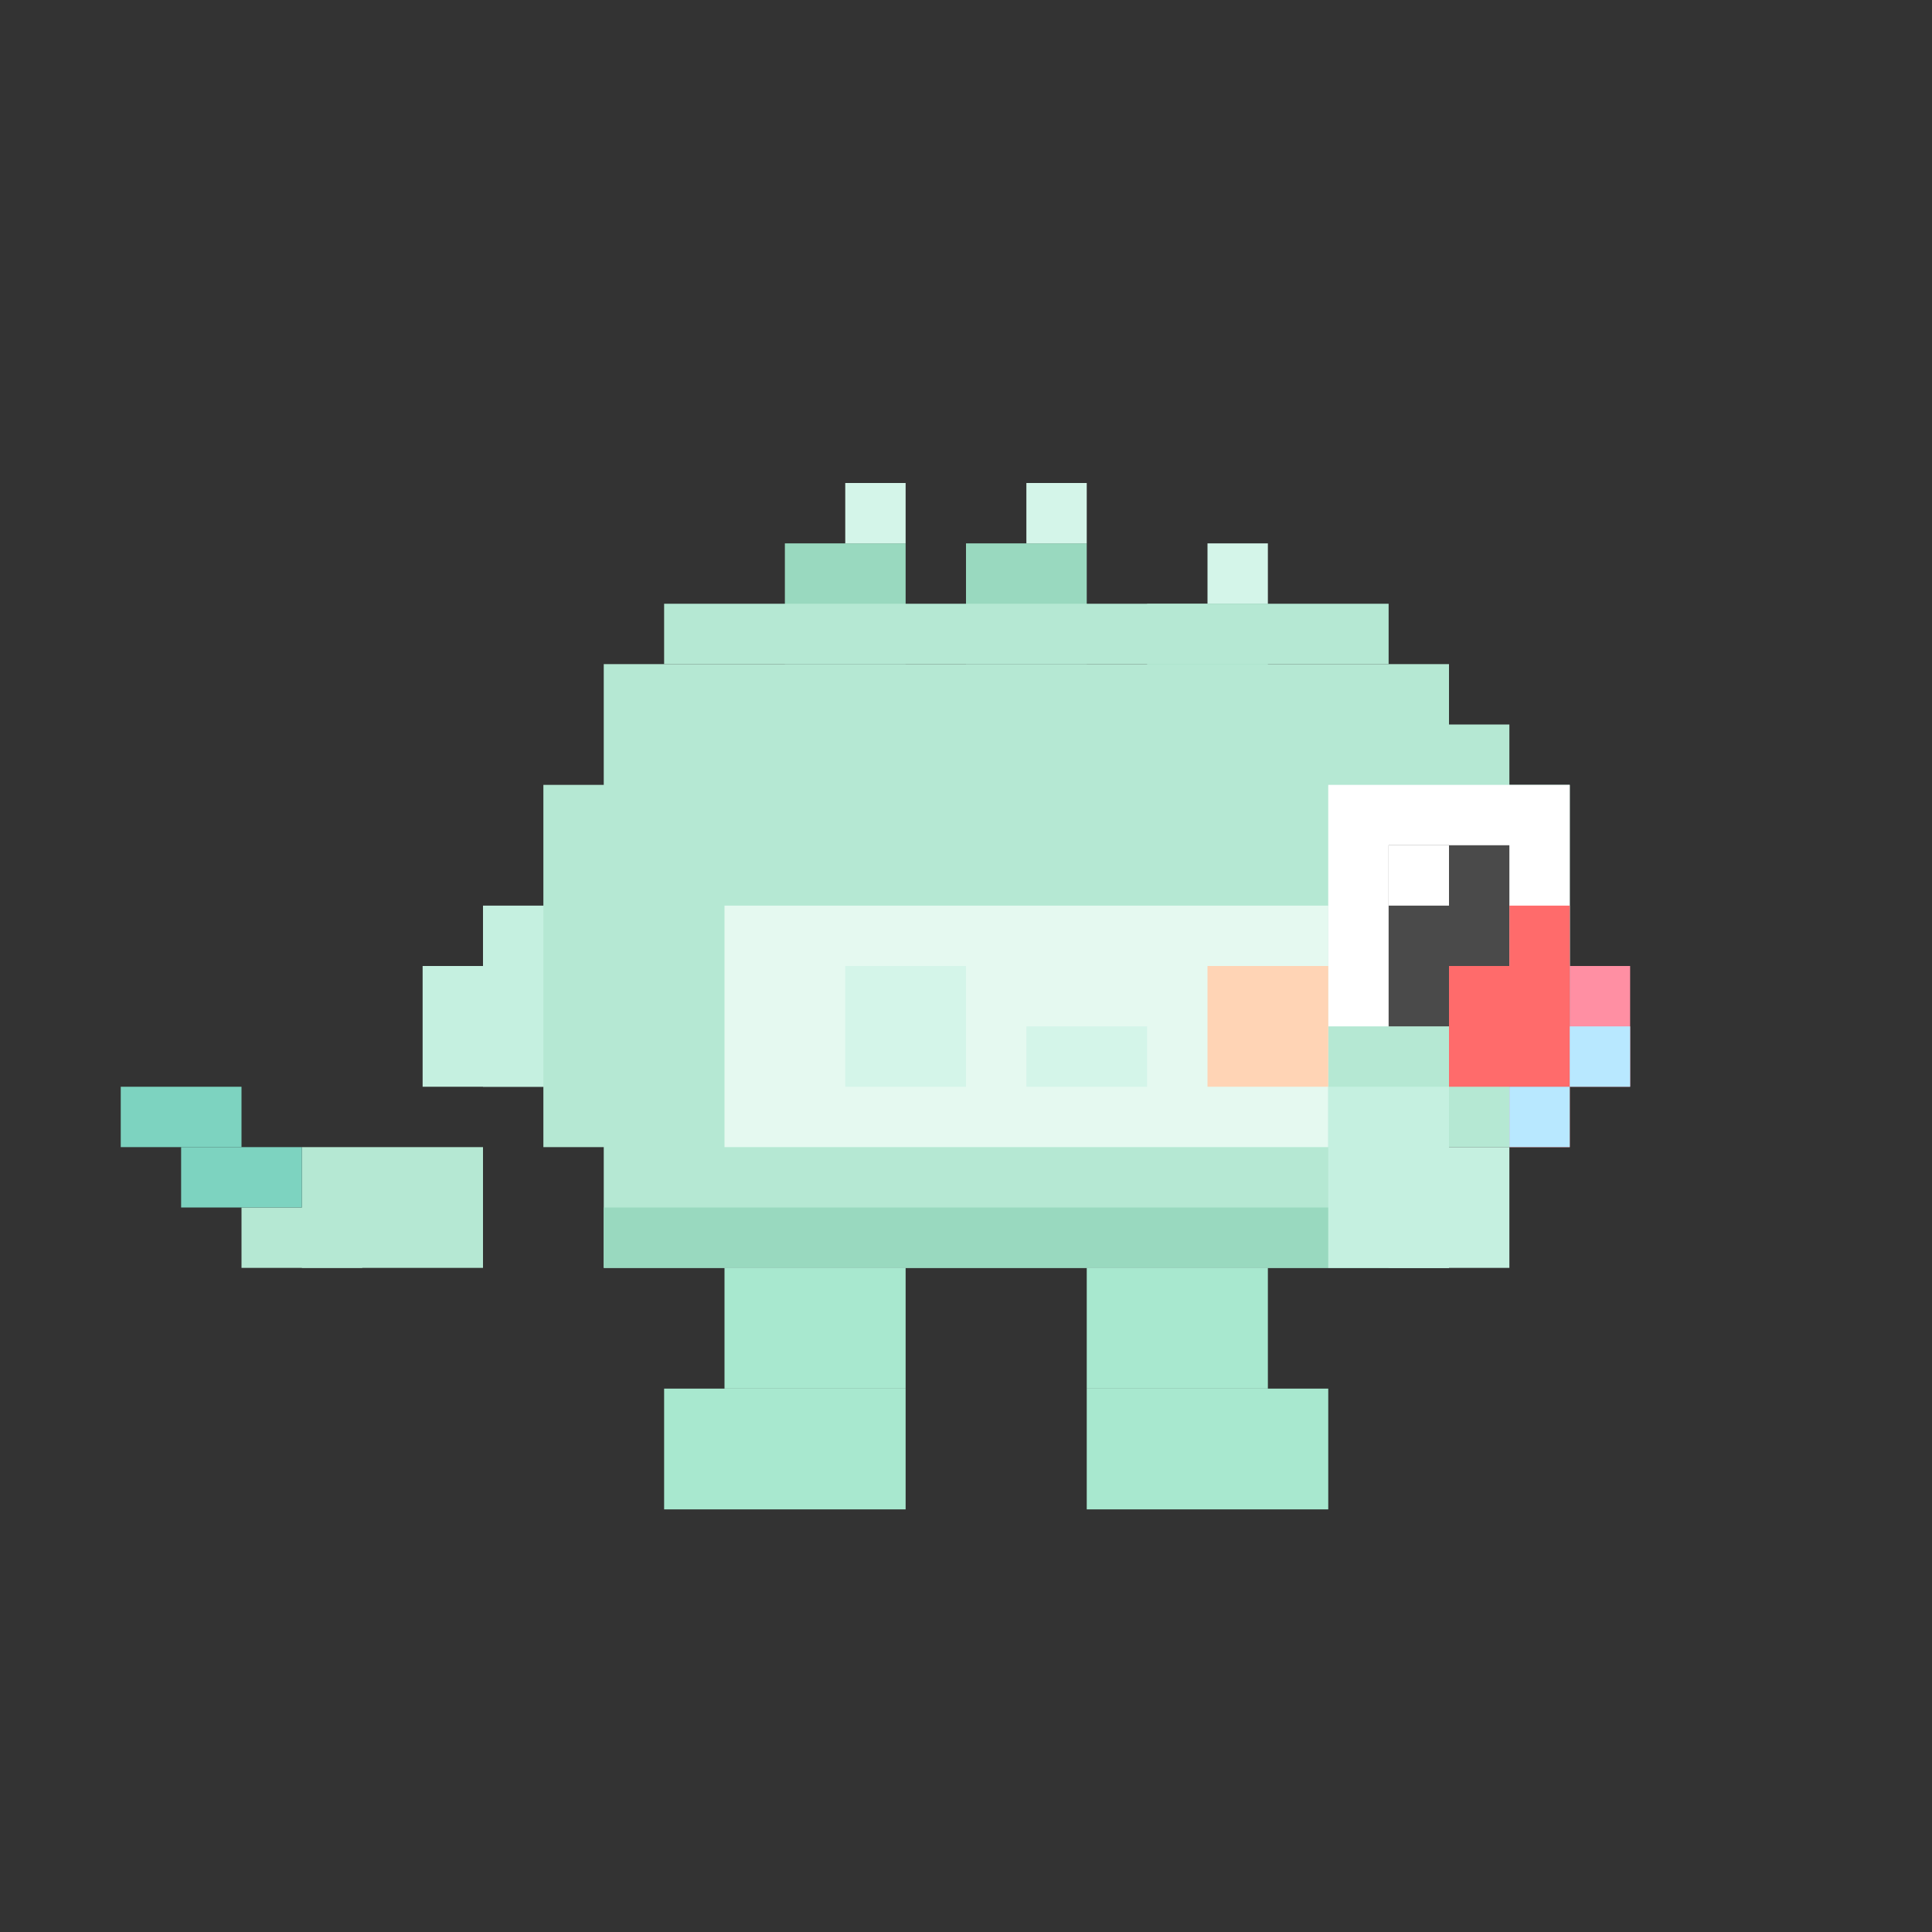<svg viewBox="0 0 32 32" xmlns="http://www.w3.org/2000/svg" width="320" height="320">
  <rect x="0" y="0" width="32" height="32" fill="#333333" stroke="none"/>
  <style>
    /* Variables CSS pour les couleurs - Facile à modifier ! */
    :root {
      --body-color: #B5E8D3;
      --body-shadow: #99D9BF;
      --eye-white: #FFFFFF;
      --eye-pupil: #4A4A4A;
      --eye-shine: #FFFFFF;
      --mouth: #FF6B6B;
      --spike-main: #99D9BF;
      --spike-light: #D4F5E9;
      --cheek: #FFD4B5;
      --belly: #E5F9F0;
      --belly-rumble: #D4F5E9;
      --feet: #A8E8CF;
      --wing: #C5F0E0;
      --tail-tip: #7DD3C0;
      --drool: #B8E8FF;
      --tongue: #FF8FA3;
    }
    
    /* Animation de rebond affamé */
    @keyframes hungry-bounce {
      0%, 100% { transform: translateY(0px) scale(1); }
      25% { transform: translateY(-3px) scale(1.02); }
      50% { transform: translateY(0px) scale(1); }
      75% { transform: translateY(-2px) scale(1.01); }
    }
    
    /* Animation des yeux affamés (grands ouverts) */
    @keyframes hungry-stare {
      0%, 90%, 100% { transform: scale(1); }
      95% { transform: scale(0.9, 0.1); }
    }
    
    /* Animation des ailes excitées */
    @keyframes excited-flap {
      0%, 100% { transform: translateY(0) rotate(0deg); }
      50% { transform: translateY(-2px) rotate(-5deg); }
    }
    
    /* Animation des pics tremblants */
    @keyframes spike-shake {
      0%, 100% { transform: translateX(0) scaleY(1); }
      25% { transform: translateX(-0.5px) scaleY(1.05); }
      75% { transform: translateX(0.5px) scaleY(1.05); }
    }
    
    /* Animation de la queue qui remue */
    @keyframes tail-wag-fast {
      0%, 100% { transform: rotate(0deg); }
      25% { transform: rotate(-15deg); }
      75% { transform: rotate(15deg); }
    }
    
    /* Animation du ventre qui gargouille */
    @keyframes belly-rumble {
      0%, 100% { transform: scale(1); opacity: 0.8; }
      50% { transform: scale(1.1); opacity: 1; }
    }
    
    /* Animation de la bave */
    @keyframes drool-drop {
      0% { opacity: 0; transform: translateY(0); }
      30% { opacity: 1; }
      100% { opacity: 0; transform: translateY(5px); }
    }
    
    /* Animation de la bouche ouverte */
    @keyframes mouth-open {
      0%, 100% { transform: scaleY(1); }
      50% { transform: scaleY(1.2); }
    }
    
    .monster-body {
      animation: hungry-bounce 1s ease-in-out infinite;
      transform-origin: center bottom;
    }
    
    .eye-group {
      animation: hungry-stare 3s ease-in-out infinite;
      transform-origin: center center;
    }
    
    .wing {
      animation: excited-flap 0.5s ease-in-out infinite;
      transform-origin: right center;
    }
    
    .spike {
      animation: spike-shake 0.3s ease-in-out infinite;
      transform-origin: bottom center;
    }
    
    .tail {
      animation: tail-wag-fast 0.6s ease-in-out infinite;
      transform-origin: left center;
    }
    
    .belly-rumble {
      animation: belly-rumble 1.5s ease-in-out infinite;
      transform-origin: center center;
    }
    
    .drool {
      animation: drool-drop 2s ease-in-out infinite;
    }
    
    .mouth {
      animation: mouth-open 1s ease-in-out infinite;
      transform-origin: center center;
    }
  </style>
  
  <rect width="32" height="32" fill="transparent"/>
  
  <g class="monster-body">
    <!-- Queue qui remue vite -->
    <g class="tail">
      <rect x="5" y="19" width="3" height="2" fill="#B5E8D3"/>
      <rect x="4" y="20" width="2" height="1" fill="#B5E8D3"/>
      <rect x="3" y="19" width="2" height="1" fill="#7DD3C0"/>
      <rect x="2" y="18" width="2" height="1" fill="#7DD3C0"/>
    </g>
    
    <!-- Ailes gauche excitées -->
    <g class="wing" style="animation-delay: 0s;">
      <rect x="8" y="15" width="2" height="3" fill="#C5F0E0"/>
      <rect x="7" y="16" width="2" height="2" fill="#C5F0E0"/>
    </g>
    
    <!-- Pics tremblants sur le dos -->
    <g class="spike" style="animation-delay: 0s;">
      <rect x="13" y="9" width="2" height="2" fill="#99D9BF"/>
      <rect x="14" y="8" width="1" height="1" fill="#D4F5E9"/>
    </g>
    <g class="spike" style="animation-delay: 0.1s;">
      <rect x="16" y="9" width="2" height="2" fill="#99D9BF"/>
      <rect x="17" y="8" width="1" height="1" fill="#D4F5E9"/>
    </g>
    <g class="spike" style="animation-delay: 0.2s;">
      <rect x="19" y="10" width="2" height="2" fill="#99D9BF"/>
      <rect x="20" y="9" width="1" height="1" fill="#D4F5E9"/>
    </g>
    
    <!-- Corps principal rond -->
    <rect x="10" y="11" width="14" height="10" fill="#B5E8D3"/>
    <rect x="9" y="13" width="16" height="6" fill="#B5E8D3"/>
    <rect x="11" y="10" width="12" height="1" fill="#B5E8D3"/>
    
    <!-- Tête -->
    <rect x="20" y="12" width="5" height="6" fill="#B5E8D3"/>
    <rect x="24" y="13" width="2" height="4" fill="#B5E8D3"/>
    
    <!-- Ombre -->
    <rect x="10" y="20" width="14" height="1" fill="#99D9BF"/>
    
    <!-- Ventre qui gargouille -->
    <g class="belly-rumble">
      <rect x="12" y="15" width="10" height="4" fill="#E5F9F0"/>
      <rect x="14" y="16" width="2" height="2" fill="#D4F5E9"/>
      <rect x="17" y="17" width="2" height="1" fill="#D4F5E9"/>
    </g>
    
    <!-- Yeux affamés (très grands et fixés) -->
    <g class="eye-group">
      <!-- Oeil grand ouvert -->
      <rect x="22" y="13" width="4" height="4" fill="#FFFFFF"/>
      <rect x="23" y="14" width="2" height="3" fill="#4A4A4A"/>
      <rect x="23" y="14" width="1" height="1" fill="#FFFFFF"/>
    </g>
    
    <!-- Joue affamée -->
    <rect x="20" y="16" width="2" height="2" fill="#FFD4B5"/>
    
    <!-- Bouche grande ouverte avec langue -->
    <g class="mouth">
      <rect x="24" y="16" width="2" height="2" fill="#FF6B6B"/>
      <rect x="25" y="15" width="1" height="1" fill="#FF6B6B"/>
      <rect x="25" y="18" width="1" height="1" fill="#FF6B6B"/>
      <!-- Langue qui sort -->
      <rect x="26" y="16" width="1" height="2" fill="#FF8FA3"/>
    </g>
    
    <!-- Bave qui coule -->
    <g class="drool" style="animation-delay: 0s;">
      <rect x="25" y="18" width="1" height="1" fill="#B8E8FF"/>
    </g>
    <g class="drool" style="animation-delay: 1s;">
      <rect x="26" y="17" width="1" height="1" fill="#B8E8FF"/>
    </g>
    
    <!-- Pattes qui piétinent -->
    <rect x="12" y="21" width="3" height="2" fill="#A8E8CF"/>
    <rect x="11" y="23" width="4" height="2" fill="#A8E8CF"/>
    
    <rect x="18" y="21" width="3" height="2" fill="#A8E8CF"/>
    <rect x="18" y="23" width="4" height="2" fill="#A8E8CF"/>
    
    <!-- Ailes droite excitées -->
    <g class="wing" style="animation-delay: 0.25s;">
      <rect x="22" y="18" width="2" height="3" fill="#C5F0E0"/>
      <rect x="23" y="19" width="2" height="2" fill="#C5F0E0"/>
    </g>
  </g>
</svg>